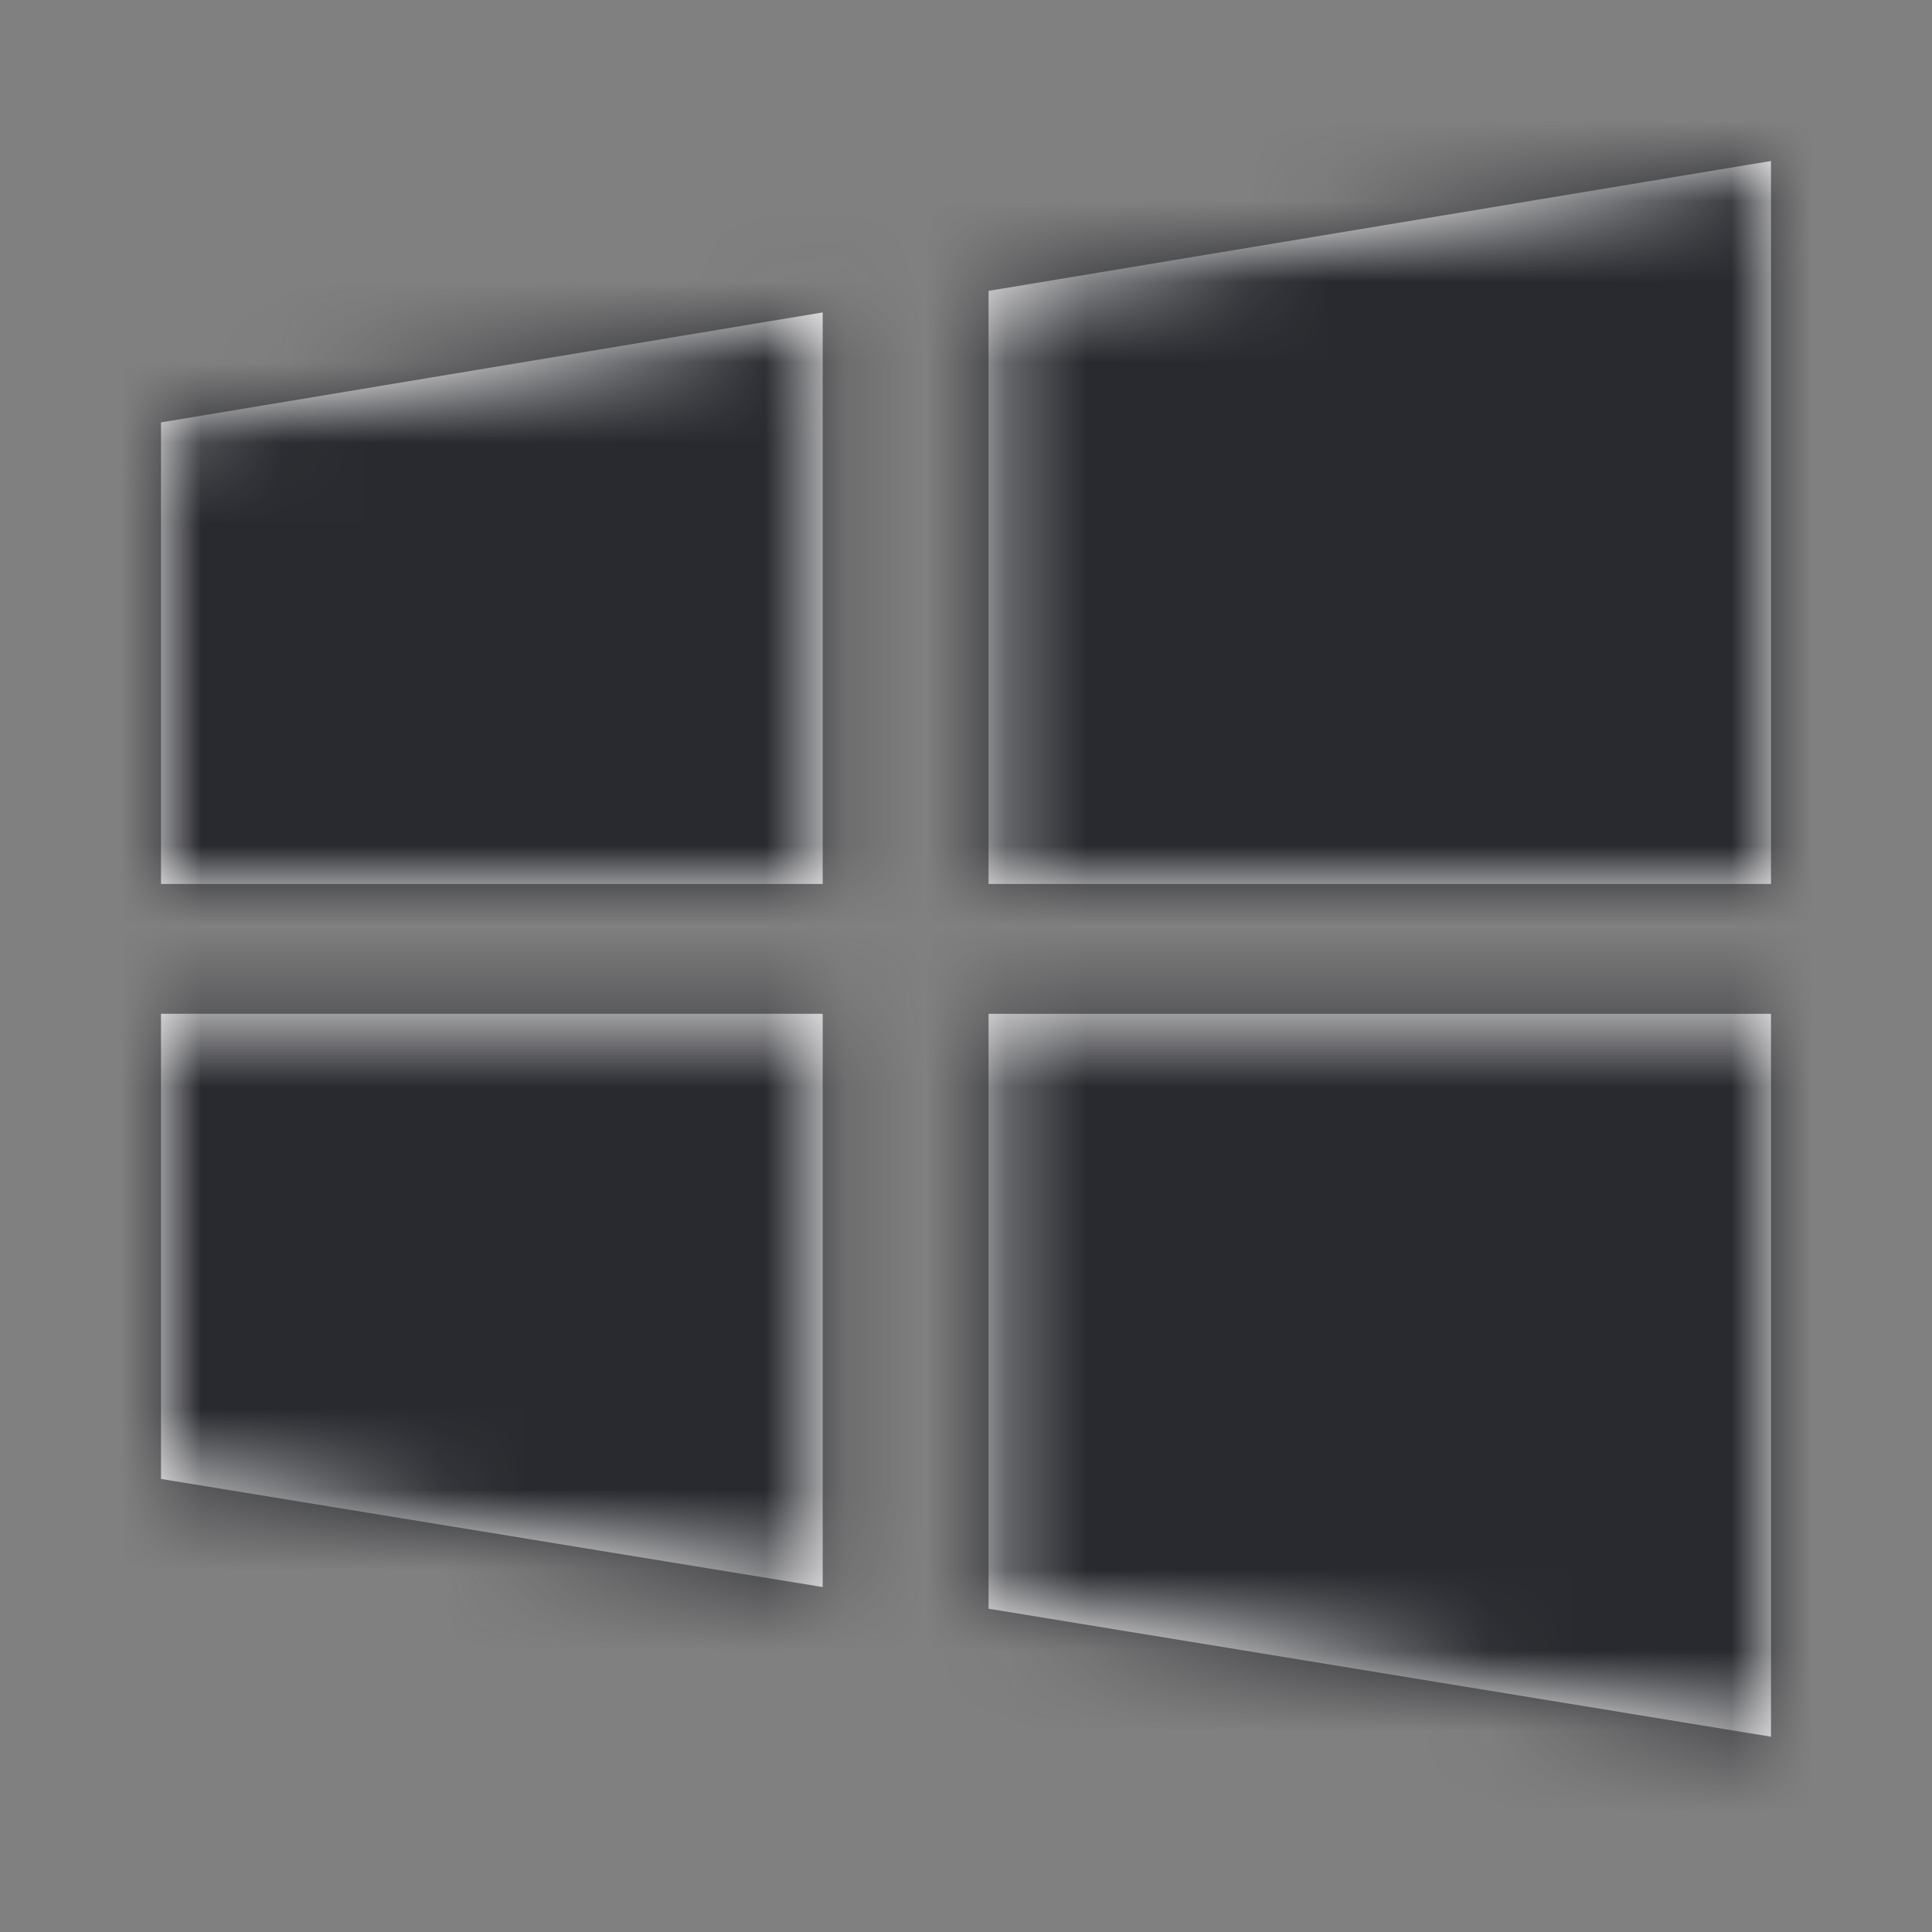 <svg xmlns="http://www.w3.org/2000/svg" xmlns:xlink="http://www.w3.org/1999/xlink" width="24" height="24" viewBox="0 0 24 24">
    <rect x="0" y="0" width="24" height="24" fill="#808080" stroke="none"/>
    <defs>
        <path id="ap087kd9ya" d="M12.28 19.984v-7.39H22v8.98l-9.72-1.59zm0-16.371L22 2v8.981h-9.72V3.613zM2 10.98V5.247l8.22-1.366v7.1H2zm0 7.39v-5.777h8.22v7.122L2 18.372z"/>
    </defs>
    <g fill="none" fill-rule="evenodd">
        <g>
            <g>
                <g>
                    <g>
                        <g transform="translate(-1053 -7480) translate(0 7344) translate(1038 80) translate(0 46) translate(15 10)">
                            <mask id="87rv95hvqb" fill="#fff">
                                <use xlink:href="#ap087kd9ya"/>
                            </mask>
                            <use fill="#FFF" xlink:href="#ap087kd9ya"/>
                            <path fill="#292A2F" d="M0 0H24V24H0z" mask="url(#87rv95hvqb)"/>
                        </g>
                    </g>
                </g>
            </g>
        </g>
    </g>
</svg>
